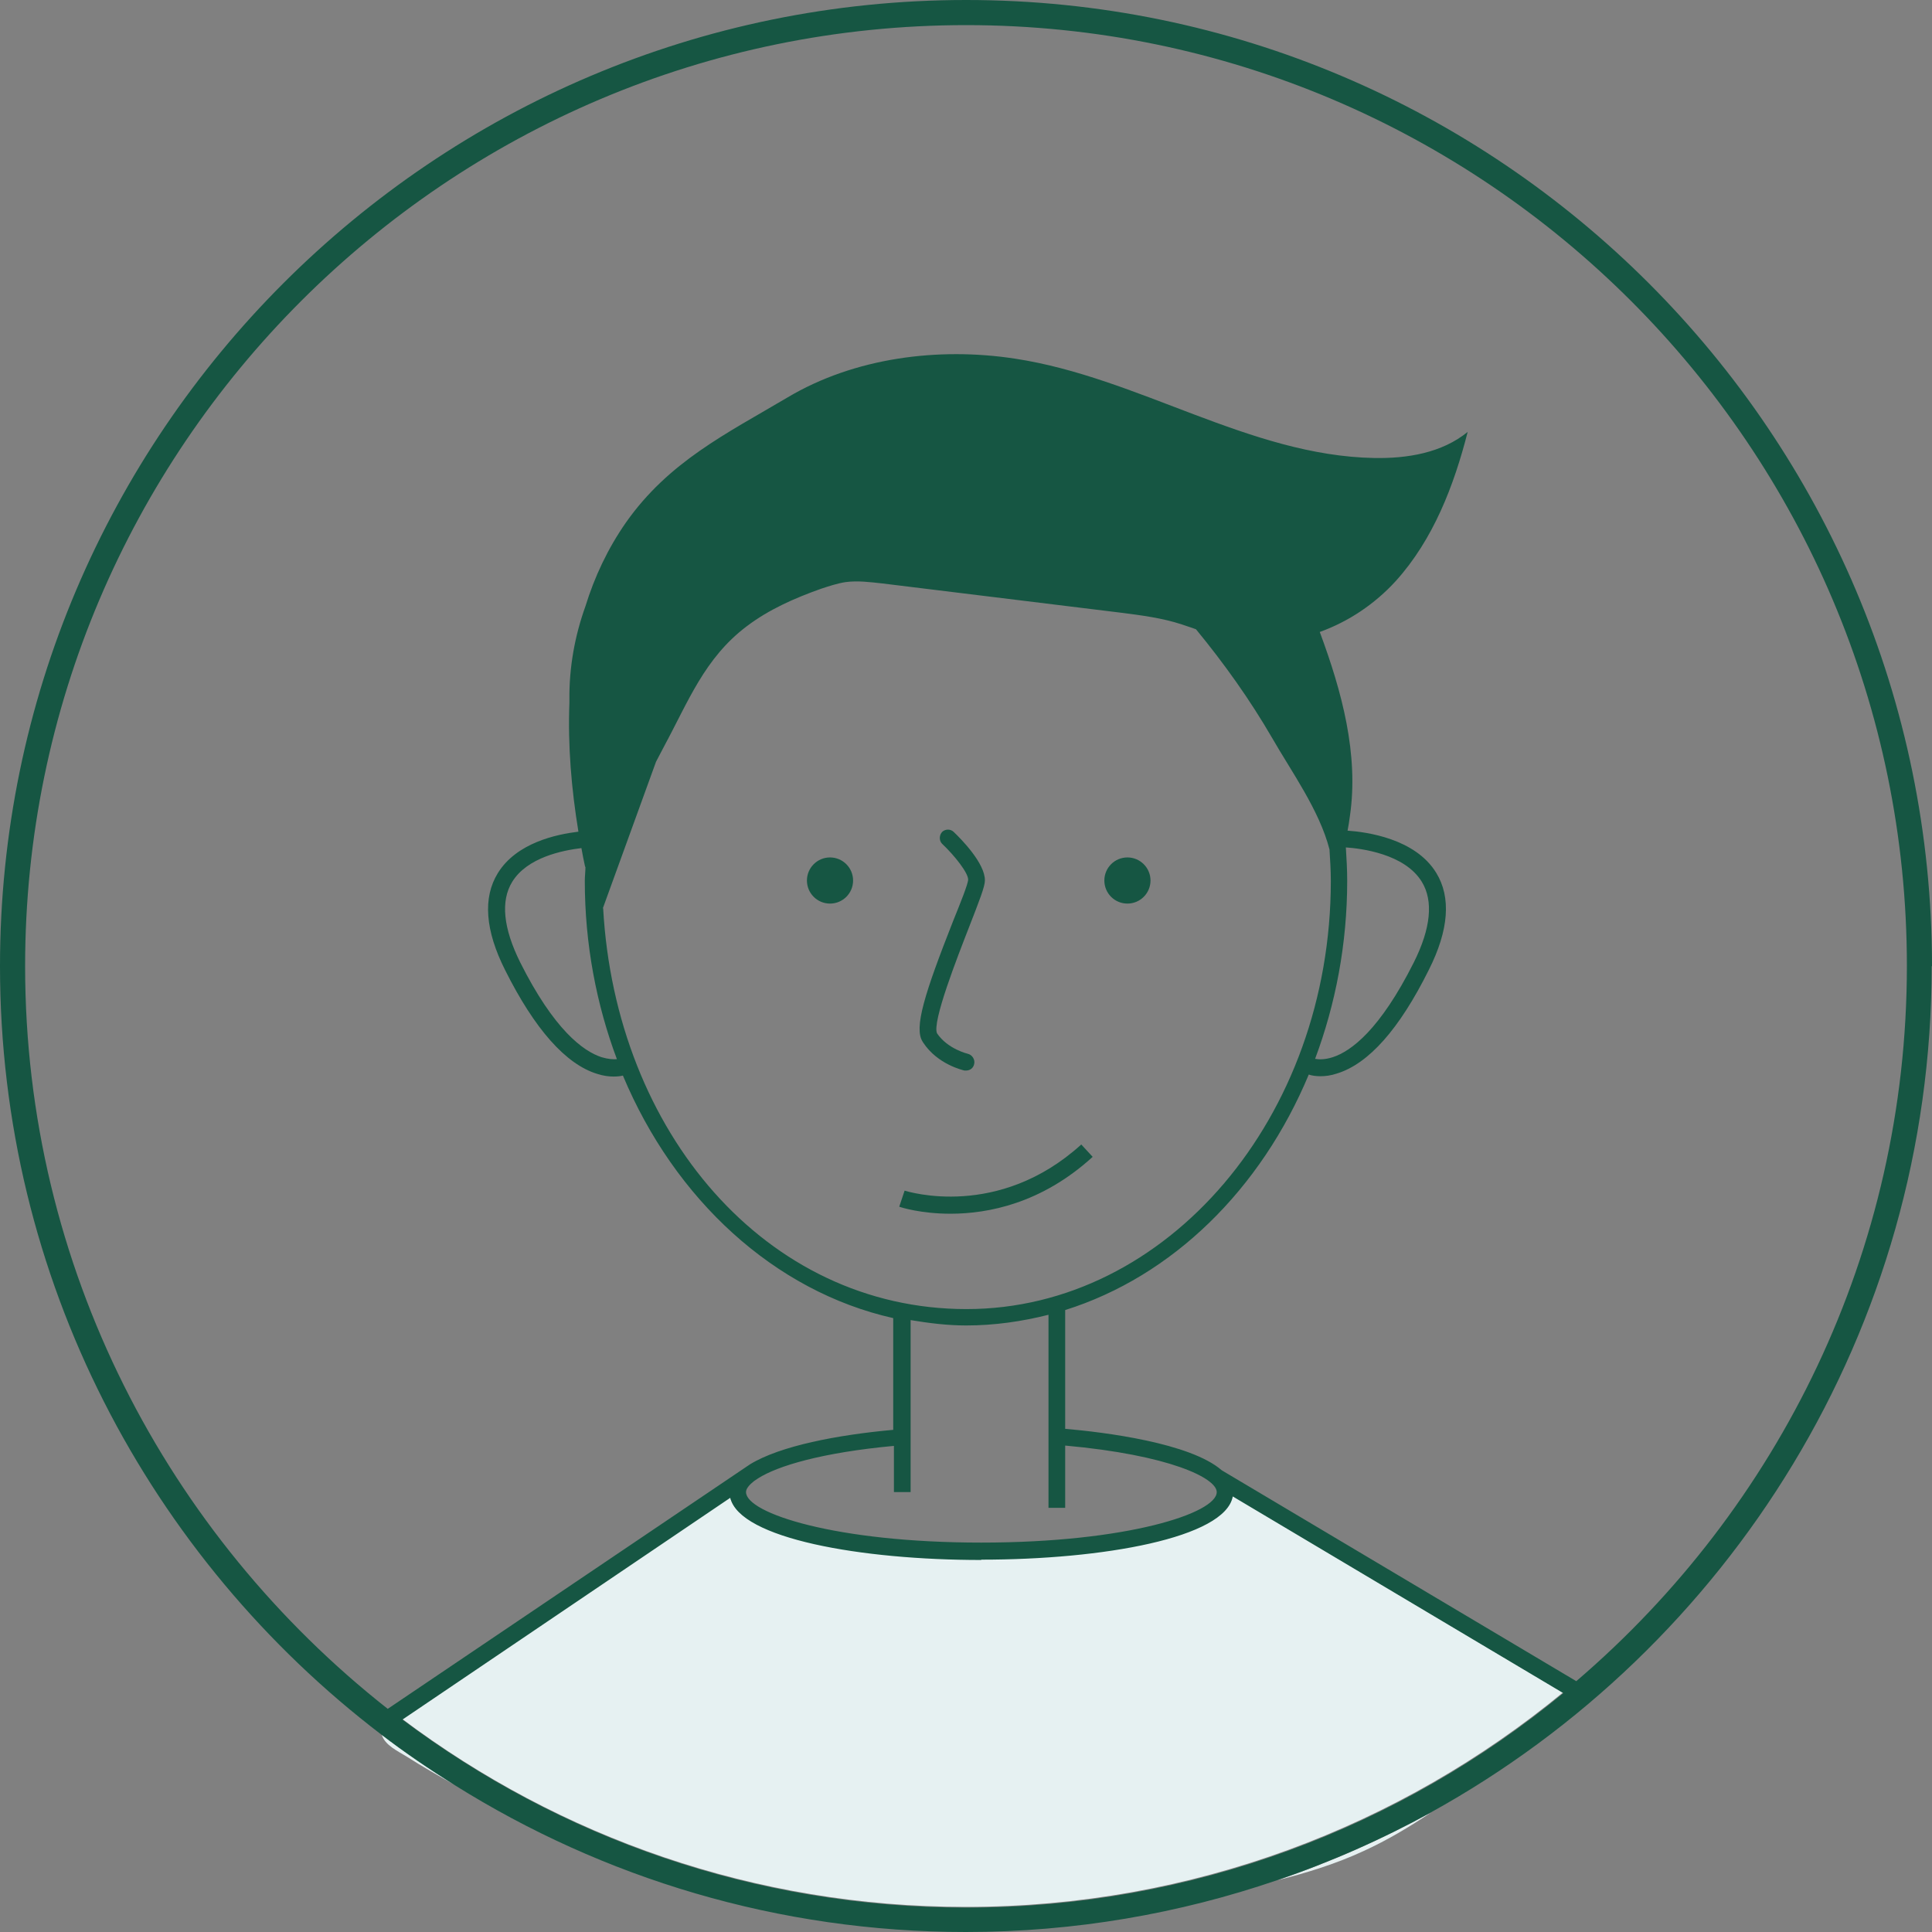 <svg width="36" height="36" viewBox="0 0 36 36" fill="none" xmlns="http://www.w3.org/2000/svg">
<rect x="0" y="0" width="36" height="36" fill="#808080" stroke="none"/>
<g clip-path="url(#clip0_138_2566)">
<path d="M7.58 32.733C7.873 32.92 8.173 33.089 8.478 33.263C8.01 32.97 7.555 32.653 7.113 32.322C7.169 32.522 7.424 32.634 7.58 32.733Z" fill="#E6F1F2"/>
<path d="M25.409 34.491C25.845 34.292 26.263 34.043 26.662 33.775C25.752 34.273 24.798 34.697 23.807 35.034C24.355 34.897 24.898 34.728 25.409 34.491Z" fill="#E6F1F2"/>
<path d="M7.493 32.029C10.423 34.23 14.063 35.532 17.997 35.532C22.217 35.532 26.095 34.03 29.124 31.537L22.965 27.871C22.828 28.644 20.54 29.049 18.277 29.049C16.015 29.049 13.777 28.65 13.602 27.89L7.493 32.023V32.029Z" fill="#E6F1F2"/>
<path d="M36 18.003C36 8.073 27.927 0 18.003 0C8.079 0 0 8.073 0 18.003C0 23.838 2.793 29.031 7.106 32.322C7.543 32.659 8.004 32.97 8.472 33.263C11.239 34.996 14.5 36 17.997 36C20.029 36 21.98 35.657 23.8 35.034C24.792 34.697 25.752 34.273 26.656 33.775C32.216 30.707 35.994 24.785 35.994 18.003H36ZM14.126 27.547C14.487 27.316 15.31 27.067 16.657 26.942V27.803H16.968V24.598C17.305 24.654 17.648 24.698 18.003 24.698C18.533 24.698 19.044 24.623 19.537 24.499V28.096H19.848V26.936C21.787 27.111 22.672 27.541 22.672 27.803C22.672 28.195 21.002 28.744 18.284 28.744C15.566 28.744 13.901 28.195 13.901 27.803C13.901 27.74 13.957 27.672 14.051 27.597L14.126 27.547ZM25.072 15.79C25.359 15.809 26.176 15.909 26.494 16.432C26.712 16.788 26.662 17.299 26.344 17.934C25.714 19.188 25.178 19.587 24.835 19.699C24.68 19.749 24.573 19.742 24.505 19.73C24.885 18.714 25.103 17.592 25.103 16.413C25.103 16.202 25.091 15.996 25.078 15.79H25.072ZM10.909 16.152C10.909 16.239 10.897 16.326 10.897 16.413C10.897 17.598 11.115 18.72 11.495 19.736C11.427 19.742 11.333 19.736 11.208 19.699C10.866 19.587 10.323 19.188 9.694 17.934C9.376 17.293 9.326 16.788 9.544 16.432C9.824 15.977 10.479 15.846 10.834 15.803C10.853 15.921 10.878 16.033 10.903 16.152H10.909ZM11.233 16.925L12.224 14.194C12.274 14.101 12.324 14.001 12.374 13.908C12.823 13.078 13.128 12.262 13.914 11.67C14.325 11.358 14.805 11.146 15.298 10.971C15.447 10.922 15.597 10.872 15.753 10.847C15.983 10.816 16.214 10.847 16.445 10.872L20.864 11.414C21.257 11.464 21.656 11.514 22.03 11.638C22.117 11.67 22.205 11.694 22.286 11.726C22.809 12.362 23.289 13.035 23.701 13.745C24.062 14.375 24.586 15.098 24.773 15.828C24.785 16.021 24.798 16.214 24.798 16.413C24.798 20.814 21.75 24.393 18.009 24.393C14.269 24.393 11.47 21.089 11.239 16.925H11.233ZM18.284 29.062C20.547 29.062 22.828 28.657 22.971 27.884L29.13 31.549C26.101 34.043 22.223 35.545 18.003 35.545C14.063 35.545 10.429 34.242 7.499 32.042L13.608 27.909C13.783 28.669 16.046 29.068 18.284 29.068V29.062ZM29.38 31.331L22.766 27.397C22.18 26.886 20.578 26.687 19.848 26.624V24.411C21.849 23.782 23.495 22.161 24.387 20.023C24.443 20.042 24.517 20.054 24.605 20.054C24.692 20.054 24.798 20.042 24.91 20.004C25.502 19.823 26.076 19.175 26.624 18.072C26.998 17.33 27.042 16.719 26.762 16.264C26.369 15.622 25.459 15.503 25.11 15.478C25.128 15.391 25.141 15.298 25.153 15.21C25.322 14.057 25.004 12.885 24.592 11.776C25.128 11.582 25.614 11.258 26.007 10.828C26.706 10.055 27.092 9.051 27.348 8.048C26.867 8.441 26.219 8.546 25.602 8.534C23.283 8.49 21.213 7.032 18.913 6.683C17.486 6.464 15.921 6.664 14.674 7.406C13.527 8.085 12.461 8.603 11.663 9.737C11.32 10.23 11.077 10.753 10.909 11.296C10.71 11.85 10.604 12.436 10.61 13.035C10.61 13.053 10.61 13.078 10.61 13.097C10.579 13.889 10.647 14.699 10.778 15.497C10.367 15.547 9.625 15.703 9.276 16.27C8.995 16.725 9.039 17.336 9.413 18.078C9.962 19.175 10.541 19.83 11.127 20.01C11.246 20.048 11.345 20.06 11.433 20.06C11.501 20.06 11.557 20.054 11.607 20.042C12.573 22.348 14.425 24.062 16.644 24.561V26.643C15.603 26.737 14.537 26.942 13.976 27.285L7.225 31.842C3.123 28.613 0.468 23.613 0.468 18.003C0.468 8.335 8.335 0.468 18.003 0.468C27.672 0.468 35.532 8.335 35.532 17.997C35.532 23.327 33.139 28.102 29.373 31.325L29.38 31.331Z" fill="#165643"/>
<path d="M21.008 16.837C21.245 16.837 21.438 16.645 21.438 16.407C21.438 16.17 21.245 15.977 21.008 15.977C20.77 15.977 20.578 16.17 20.578 16.407C20.578 16.645 20.77 16.837 21.008 16.837Z" fill="#165643"/>
<path d="M15.466 16.837C15.704 16.837 15.896 16.645 15.896 16.407C15.896 16.17 15.704 15.977 15.466 15.977C15.229 15.977 15.036 16.17 15.036 16.407C15.036 16.645 15.229 16.837 15.466 16.837Z" fill="#165643"/>
<path d="M20.36 21.556L20.148 21.326C18.602 22.728 16.925 22.205 16.856 22.186L16.756 22.485C16.788 22.498 17.162 22.616 17.71 22.616C18.415 22.616 19.406 22.423 20.353 21.563L20.36 21.556Z" fill="#165643"/>
<path d="M17.205 19.431C17.473 19.836 17.947 19.942 17.972 19.948C17.984 19.948 17.997 19.948 18.003 19.948C18.078 19.948 18.14 19.898 18.153 19.823C18.171 19.742 18.115 19.655 18.034 19.636C18.034 19.636 17.66 19.549 17.461 19.256C17.361 19.05 17.847 17.816 18.053 17.286C18.252 16.775 18.352 16.52 18.352 16.407C18.358 16.089 17.91 15.634 17.772 15.503C17.71 15.441 17.61 15.447 17.554 15.503C17.498 15.566 17.498 15.665 17.554 15.722C17.791 15.946 18.04 16.264 18.04 16.389C18.04 16.47 17.891 16.837 17.76 17.162C17.23 18.508 17.024 19.156 17.193 19.412L17.205 19.431Z" fill="#165643"/>
</g>
<defs>
<clipPath id="clip0_138_2566">
<rect width="36" height="36" fill="white"/>
</clipPath>
</defs>
</svg>
